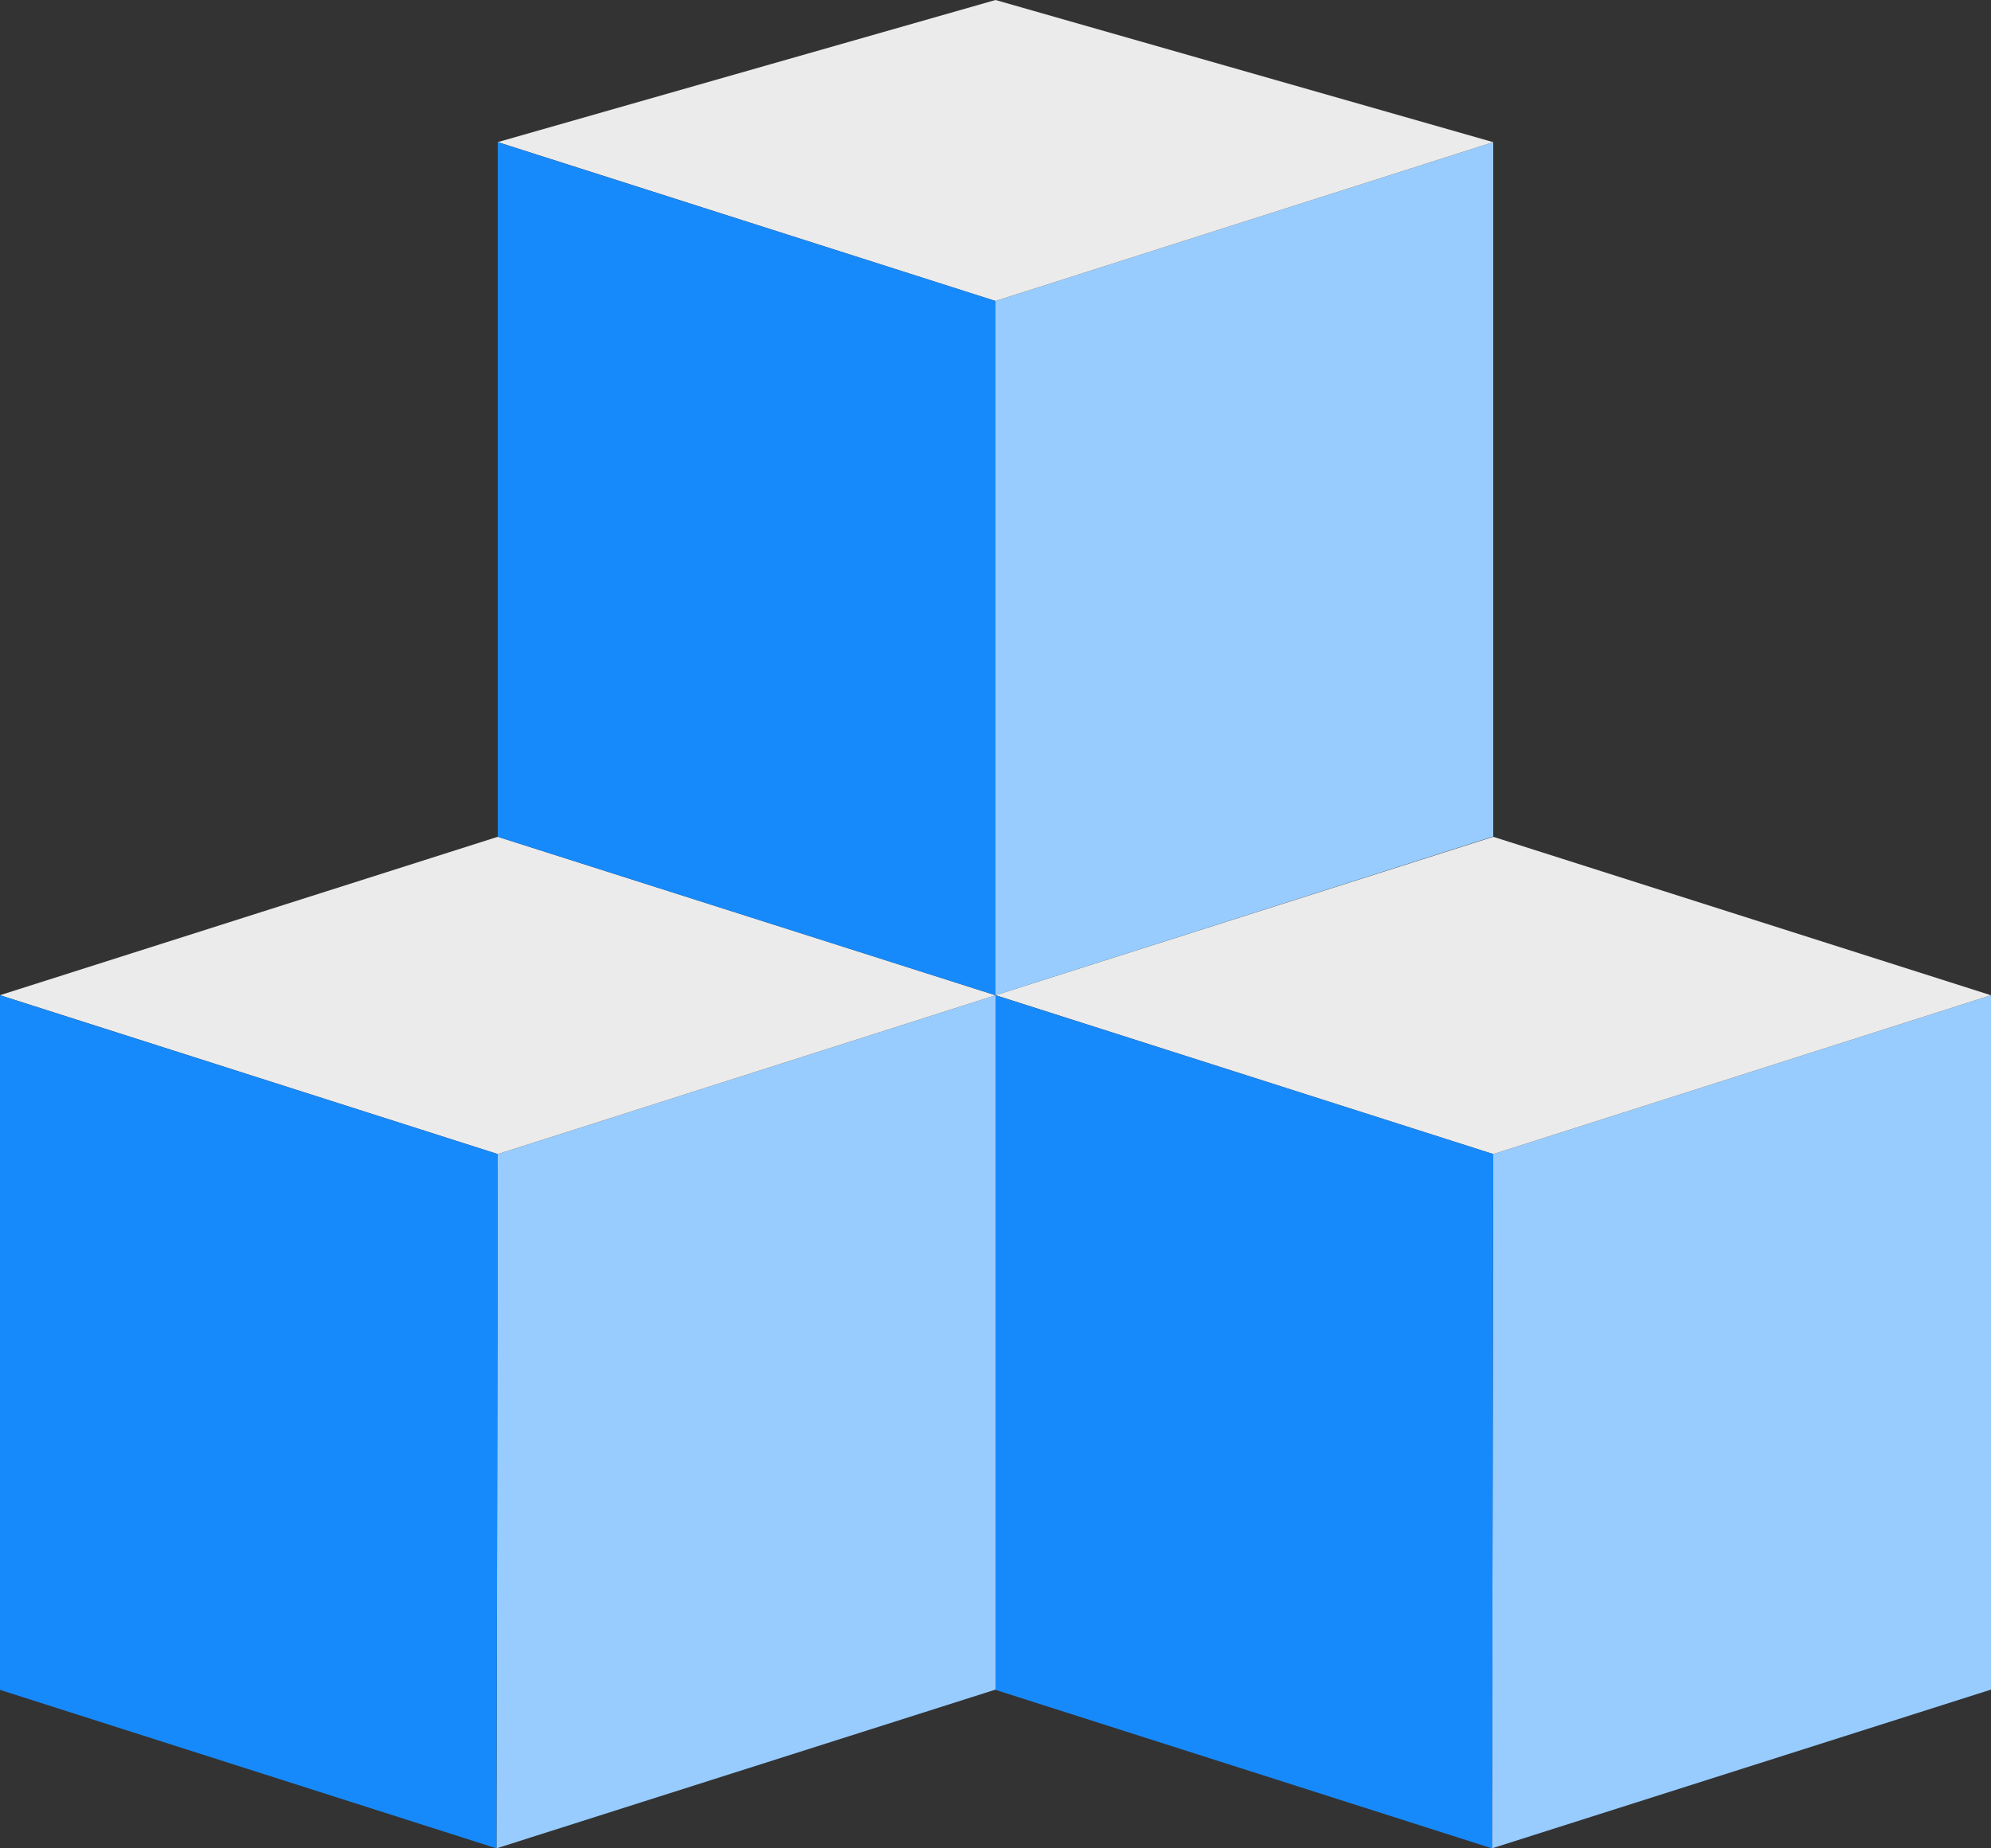 <?xml version="1.0" encoding="UTF-8"?>
<svg width="28px" height="26px" viewBox="0 0 28 26" version="1.1" xmlns="http://www.w3.org/2000/svg" xmlns:xlink="http://www.w3.org/1999/xlink">
    <rect x="0" y="0" width="28" height="26" fill="#333333" stroke="none"/>
    <!-- Generator: Sketch 61.2 (89653) - https://sketch.com -->
    <title>Group 5</title>
    <desc>Created with Sketch.</desc>
    <g id="Page-1" stroke="none" stroke-width="1" fill="none" fill-rule="evenodd">
        <g id="Apps---1" transform="translate(-177, -196)" fill-rule="nonzero">
            <g id="Group-5" transform="translate(177, 196)">
                <g id="product" transform="translate(0, 11)">
                    <path d="M14,3 C14,7.892 14,11.148 14,12.767 L6.982,15 L7,5.234 L14,3 Z" id="Path" fill="#98CCFF"></path>
                    <polygon id="Path" fill="#EBEBEB" points="14 3 7 5.234 0 2.999 7 0.771"></polygon>
                    <polygon id="Path" fill="#178AFB" points="7 5.234 6.982 15 0 12.771 0 3"></polygon>
                </g>
                <g id="product" transform="translate(14, 11)">
                    <path d="M14,3 C14,7.892 14,11.148 14,12.767 L6.982,15 L7,5.234 L14,3 Z" id="Path" fill="#98CCFF"></path>
                    <polygon id="Path" fill="#EBEBEB" points="14 3 7 5.234 0 2.999 7 0.771"></polygon>
                    <polygon id="Path" fill="#178AFB" points="7 5.234 6.982 15 0 12.771 0 3"></polygon>
                </g>
                <g id="product" transform="translate(7, 0)">
                    <path d="M14,2 C14,6.892 14,10.148 14,11.767 L7,14 L7,4.234 L14,2 Z" id="Path" fill="#98CCFF"></path>
                    <polygon id="Path" fill="#EBEBEB" points="14 2 7 4.234 0 1.999 7 0"></polygon>
                    <polygon id="Path" fill="#178AFB" points="7 4.234 7 14 0 11.771 0 2"></polygon>
                </g>
            </g>
        </g>
    </g>
</svg>